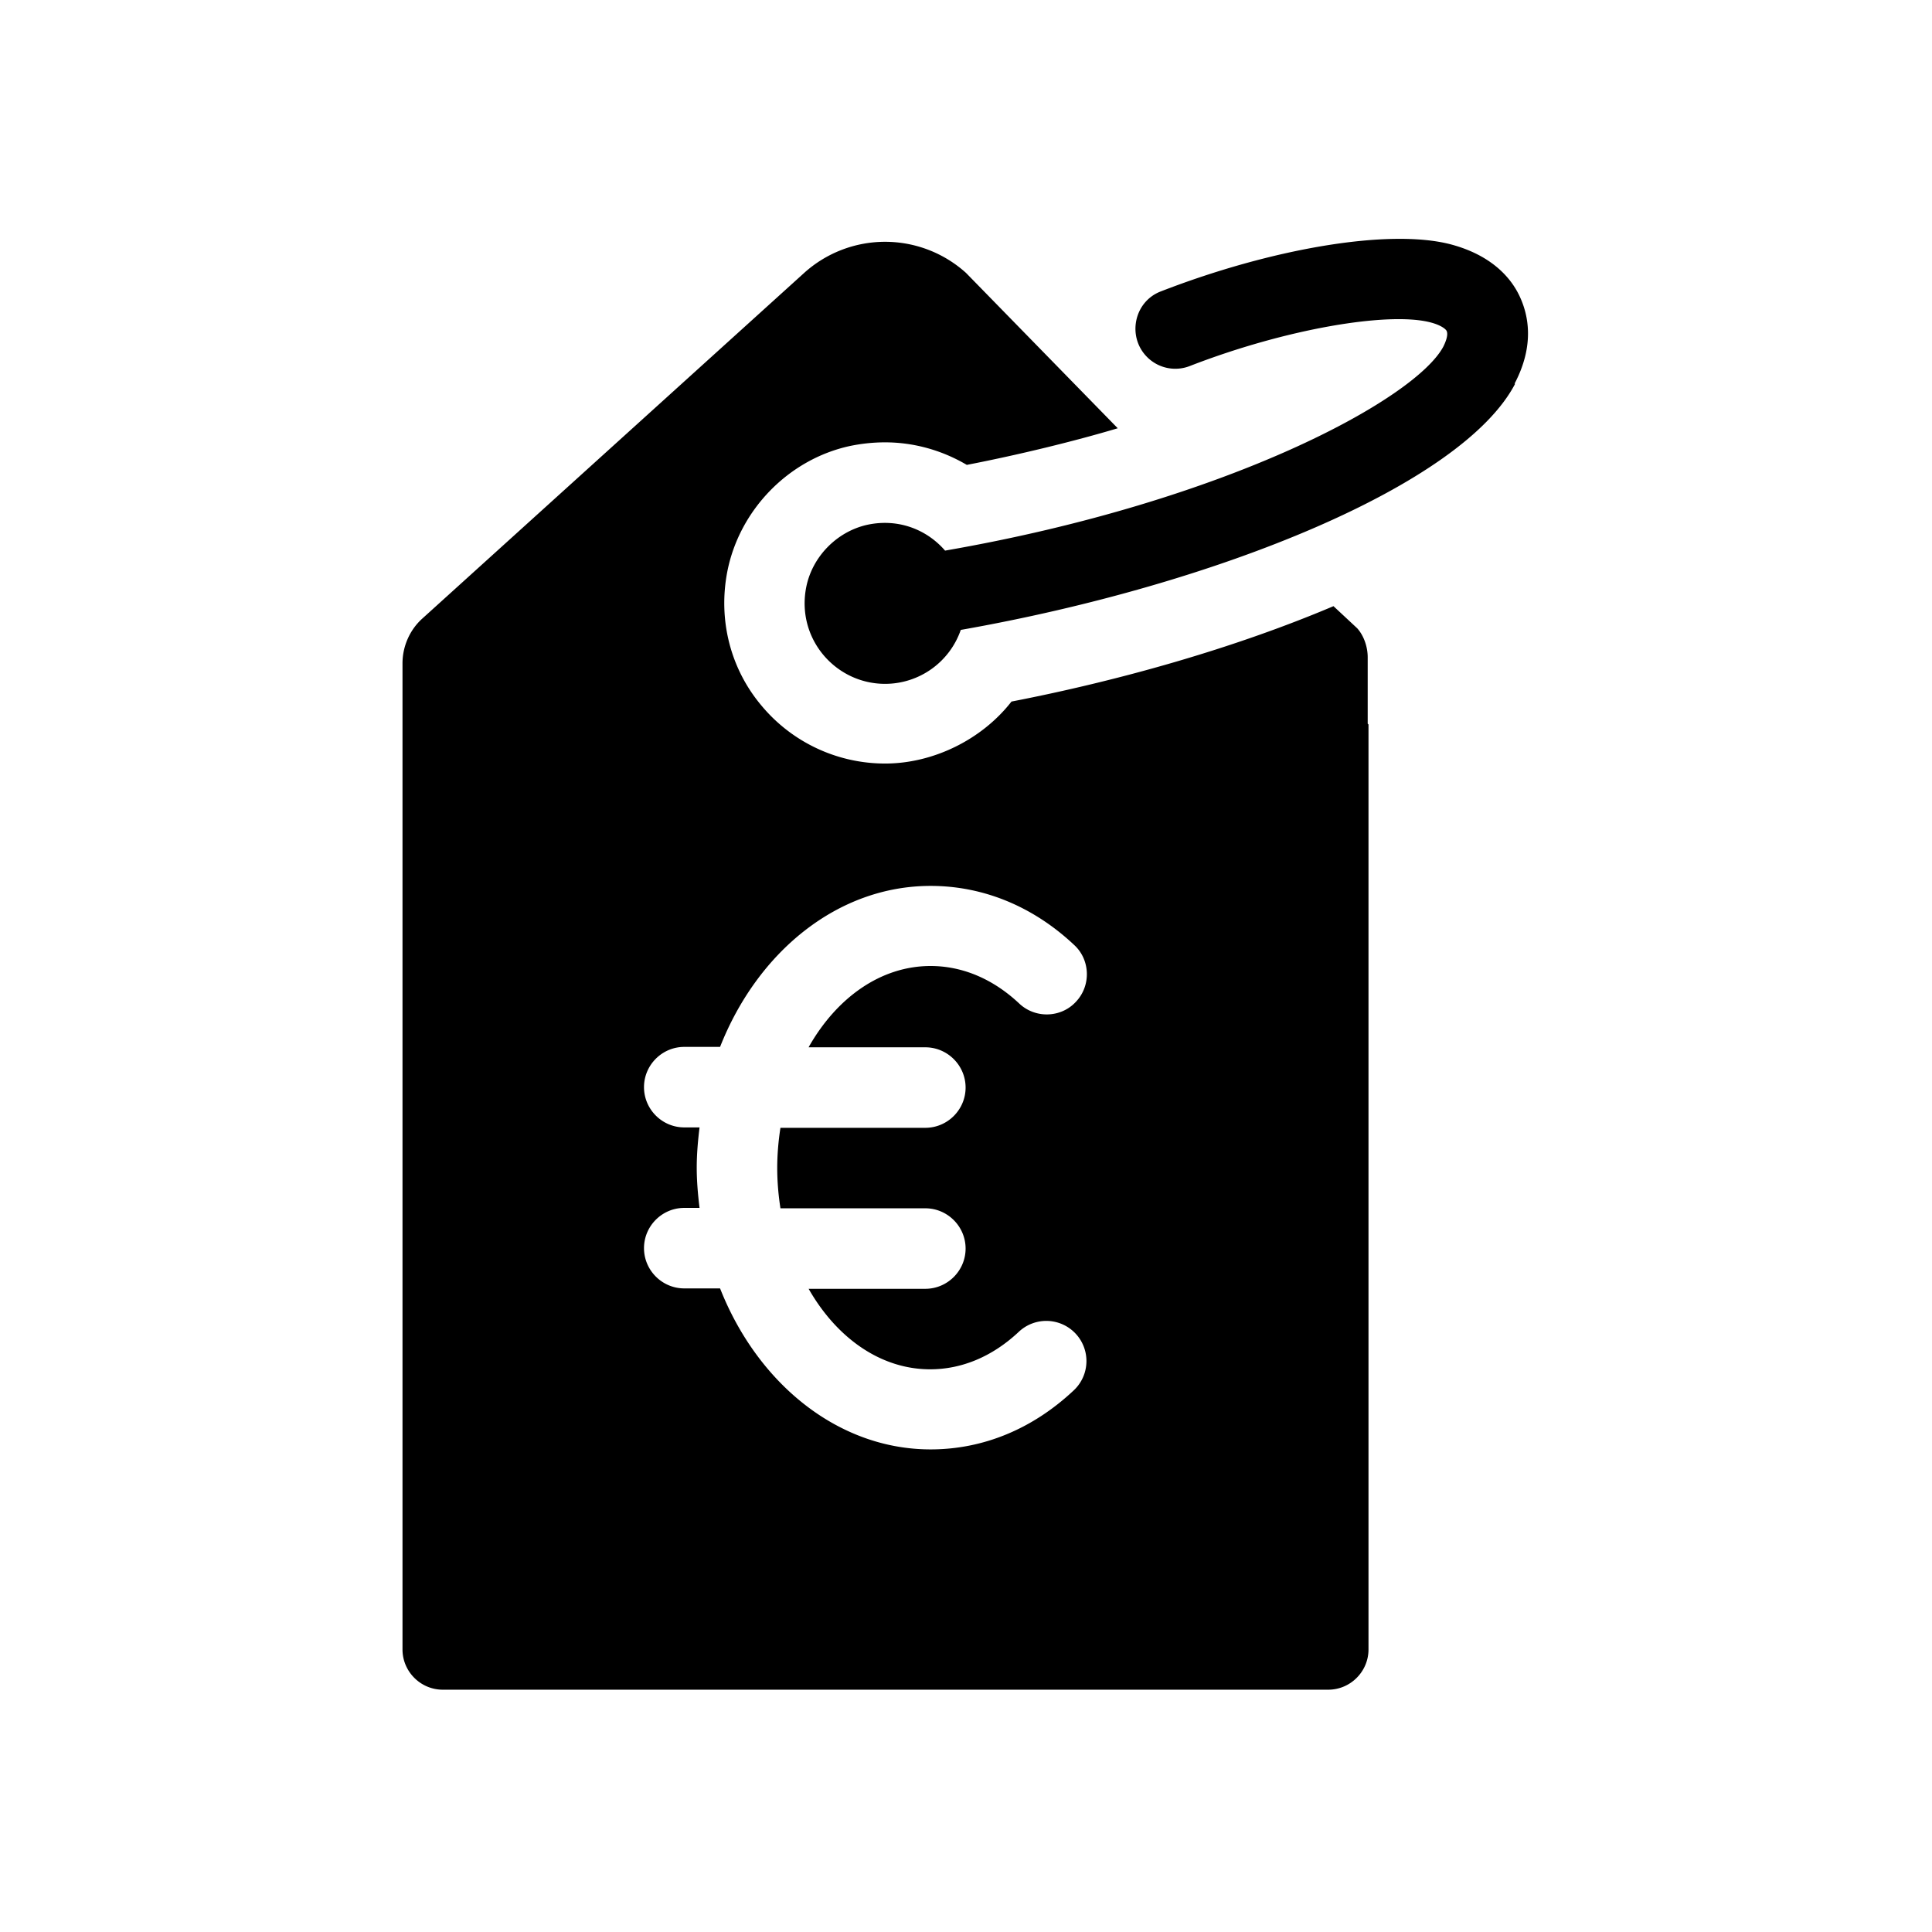 <svg xmlns="http://www.w3.org/2000/svg" viewBox="0 0 48 48"><title>Prijskaartje</title><path d="M37.64 9.54c-1.31 2.5-7.36 4.98-13.77 6.11a1.99 1.99 0 0 1-1.88 1.34c-1.23 0-2.21-1.12-1.96-2.4.15-.76.76-1.38 1.51-1.55.78-.17 1.49.12 1.94.64 7.03-1.22 11.69-3.77 12.38-5.07.05-.1.13-.29.08-.39-.02-.04-.13-.14-.4-.21-1.03-.27-3.57.15-5.97 1.08a.99.99 0 0 1-1.04-.19c-.54-.5-.37-1.4.31-1.66 2.73-1.06 5.66-1.57 7.2-1.17 1.02.27 1.49.83 1.7 1.26.23.47.4 1.23-.11 2.2ZM34 18v22.98c0 .55-.45 1-1 1H11c-.55 0-1-.45-1-1v-24.5c0-.42.18-.83.49-1.11l9.49-8.59a3.001 3.001 0 0 1 4.02 0l3.77 3.86c-1.07.32-2.46.66-3.75.91-.61-.36-1.31-.56-2.03-.56-.29 0-.58.03-.87.09-1.53.33-2.75 1.59-3.05 3.12-.23 1.19.07 2.4.84 3.32.76.92 1.89 1.45 3.08 1.45s2.4-.59 3.14-1.54c2.63-.51 5.5-1.31 8-2.37l.59.55c.17.19.26.47.26.72v1.65Zm-13.9 8c.69-1.21 1.78-2 3.02-2 .79 0 1.55.32 2.2.93.4.38 1.04.36 1.41-.04.38-.4.36-1.04-.04-1.41-1.02-.96-2.26-1.47-3.57-1.47-2.31 0-4.3 1.64-5.23 4H17c-.55 0-1 .45-1 1s.45 1 1 1h.38c-.04.33-.07.66-.07 1s.03.67.07 1H17c-.55 0-1 .45-1 1s.45 1 1 1h.89c.93 2.36 2.93 4 5.23 4 1.31 0 2.54-.51 3.56-1.47a.996.996 0 1 0-1.37-1.45c-.65.61-1.41.93-2.2.93-1.24 0-2.33-.79-3.02-2h2.9c.55 0 1-.45 1-1s-.45-1-1-1h-3.6c-.05-.32-.08-.66-.08-1s.03-.68.08-1h3.6c.55 0 1-.45 1-1s-.45-1-1-1h-2.9Z"/></svg>
